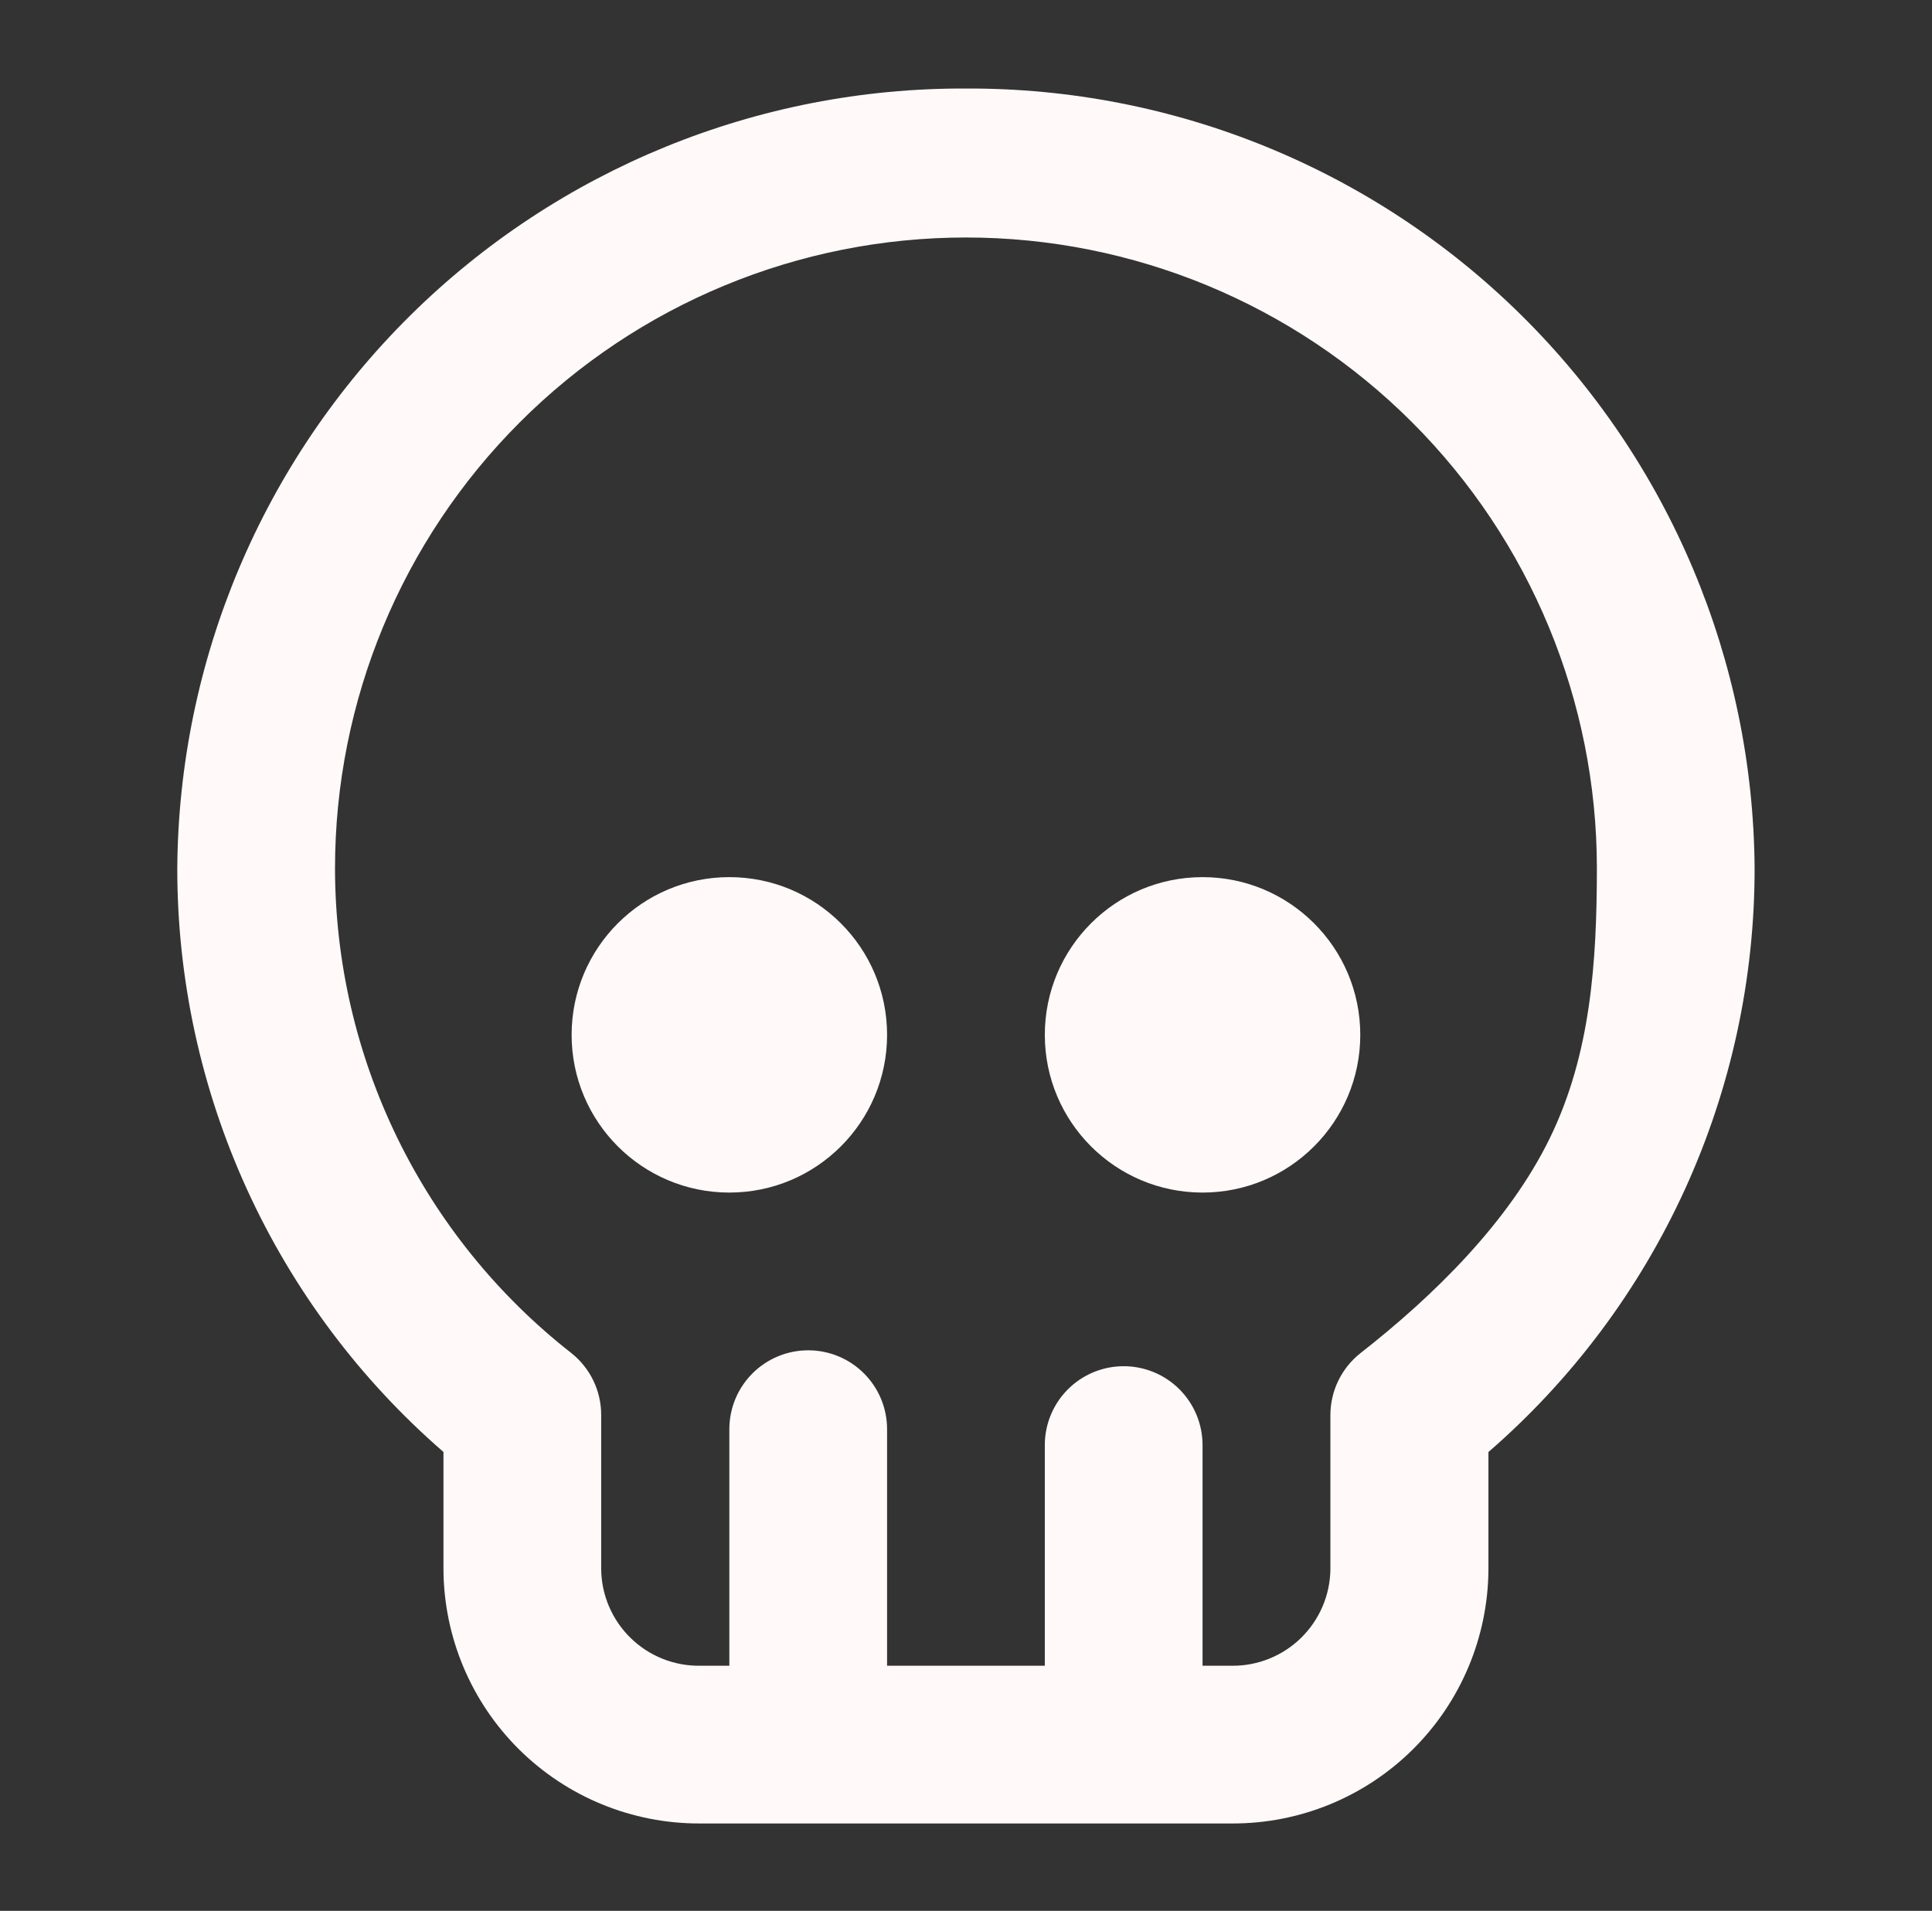 <svg width="92" height="91" viewBox="0 0 92 91" fill="none" xmlns="http://www.w3.org/2000/svg">
<rect x="0" y="0" width="92" height="91" fill="#333333" stroke="none"/>
<path d="M45.997 4.216C36.096 4.172 26.581 8.057 19.54 15.02C12.5 21.982 8.508 31.453 8.442 41.354C8.439 46.625 9.569 51.834 11.756 56.629C13.943 61.424 17.136 65.692 21.117 69.146V74.734C21.134 77.956 22.428 81.041 24.716 83.31C27.005 85.579 30.1 86.848 33.322 86.838H58.672C61.894 86.848 64.989 85.58 67.277 83.311C69.565 81.043 70.86 77.96 70.878 74.738V69.149C74.86 65.696 78.052 61.426 80.239 56.631C82.426 51.835 83.556 46.625 83.553 41.354C83.487 31.453 79.495 21.982 72.454 15.02C65.414 8.057 55.899 4.172 45.997 4.216ZM64.775 64.447C64.331 64.799 63.973 65.247 63.726 65.757C63.48 66.266 63.352 66.825 63.352 67.392V74.738C63.336 75.966 62.835 77.137 61.958 77.997C61.082 78.857 59.9 79.335 58.672 79.327H57.264V68.817C57.264 67.821 56.868 66.866 56.164 66.162C55.46 65.457 54.505 65.062 53.508 65.062C52.513 65.062 51.557 65.457 50.853 66.162C50.149 66.866 49.753 67.821 49.753 68.817V79.327H42.242V68.06C42.242 67.064 41.846 66.109 41.142 65.405C40.438 64.7 39.482 64.305 38.486 64.305C37.49 64.305 36.535 64.7 35.831 65.405C35.126 66.109 34.731 67.064 34.731 68.06V79.327H33.322C32.092 79.339 30.907 78.863 30.027 78.002C29.147 77.142 28.644 75.968 28.628 74.738V67.392C28.63 66.827 28.504 66.268 28.26 65.758C28.017 65.249 27.661 64.801 27.22 64.447C23.713 61.705 20.877 58.2 18.925 54.199C16.973 50.199 15.957 45.806 15.953 41.354C15.953 33.386 19.118 25.744 24.753 20.11C30.387 14.475 38.029 11.31 45.997 11.31C53.966 11.31 61.608 14.475 67.242 20.11C72.876 25.744 76.042 33.386 76.042 41.354C76.038 45.806 75.754 50.199 73.802 54.199C71.85 58.2 68.281 61.705 64.775 64.447Z" fill="#FFF9F9"/>
<path d="M34.731 56.793C38.879 56.793 42.242 53.43 42.242 49.282C42.242 45.134 38.879 41.771 34.731 41.771C30.582 41.771 27.22 45.134 27.22 49.282C27.22 53.43 30.582 56.793 34.731 56.793Z" fill="#FFF9F9"/>
<path d="M57.264 56.793C61.412 56.793 64.775 53.43 64.775 49.282C64.775 45.134 61.412 41.771 57.264 41.771C53.116 41.771 49.753 45.134 49.753 49.282C49.753 53.43 53.116 56.793 57.264 56.793Z" fill="#FFF9F9"/>
</svg>
